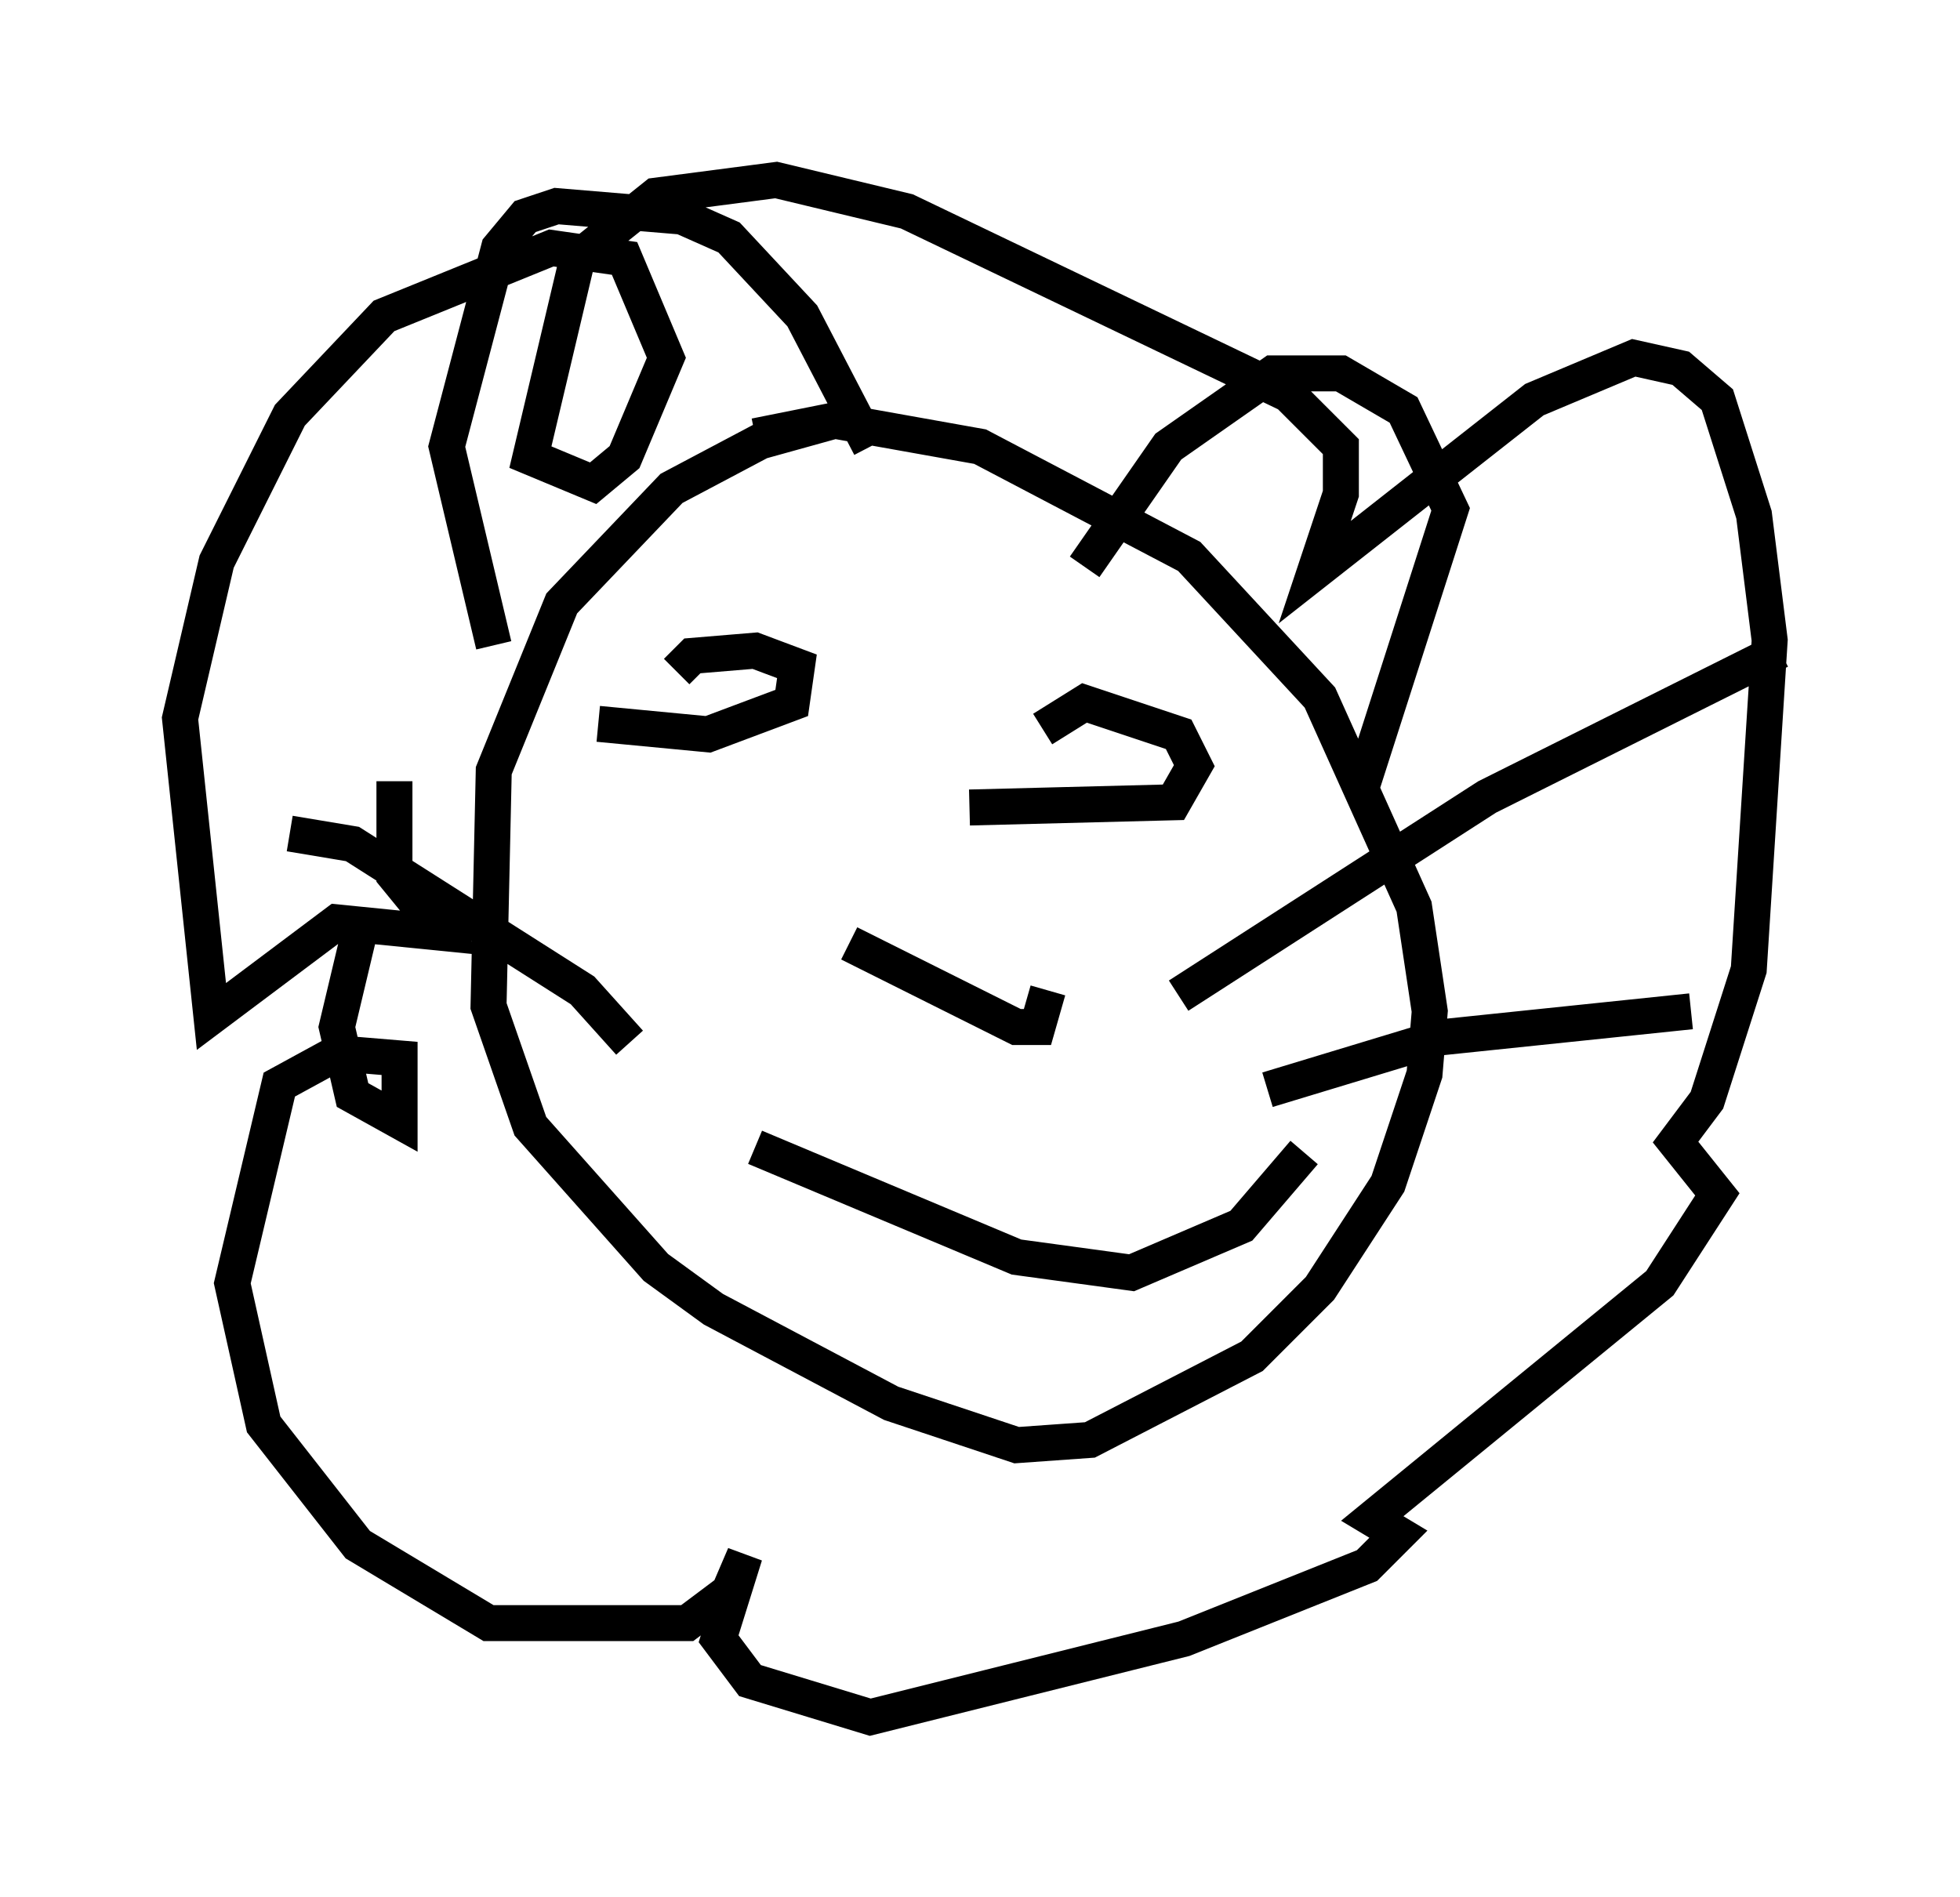 <?xml version="1.0" encoding="utf-8" ?>
<svg baseProfile="full" height="52.704" version="1.1" width="54.447" xmlns="http://www.w3.org/2000/svg" xmlns:ev="http://www.w3.org/2001/xml-events" xmlns:xlink="http://www.w3.org/1999/xlink"><defs /><rect fill="white" height="52.704" width="54.447" x="0" y="0" /><path d="M26.788, 11.536 m-3.05, 0.0 l-2.615, 0.726 -2.469, 1.307 l-3.05, 3.196 -1.888, 4.648 l-0.145, 6.536 1.162, 3.341 l3.486, 3.922 1.598, 1.162 l4.939, 2.615 3.486, 1.162 l2.034, -0.145 4.503, -2.324 l1.888, -1.888 1.888, -2.905 l1.017, -3.05 0.145, -1.743 l-0.436, -2.905 -2.615, -5.81 l-3.631, -3.922 -5.81, -3.05 l-4.067, -0.726 -2.179, 0.436 m-7.263, 5.81 l-1.307, -5.52 1.453, -5.52 l0.726, -0.872 0.872, -0.291 l3.486, 0.291 1.307, 0.581 l2.034, 2.179 1.888, 3.631 m5.955, 3.341 l2.324, -3.341 2.905, -2.034 l1.888, 0.0 1.743, 1.017 l1.307, 2.76 -2.469, 7.698 m-26.871, -0.145 l0.0, 2.615 1.307, 1.598 l-2.905, -0.291 -3.486, 2.615 l-0.872, -8.279 1.017, -4.358 l2.034, -4.067 2.615, -2.76 l4.648, -1.888 2.034, 0.291 l1.162, 2.76 -1.162, 2.76 l-0.872, 0.726 -1.743, -0.726 l1.307, -5.52 2.179, -1.743 l3.341, -0.436 3.631, 0.872 l10.603, 5.084 1.453, 1.453 l0.0, 1.307 -0.726, 2.179 l6.101, -4.793 2.76, -1.162 l1.307, 0.291 1.017, 0.872 l1.017, 3.196 0.436, 3.486 l-0.581, 9.151 -1.162, 3.631 l-0.872, 1.162 1.162, 1.453 l-1.598, 2.469 -7.989, 6.536 l0.726, 0.436 -0.872, 0.872 l-5.084, 2.034 -8.715, 2.179 l-3.341, -1.017 -0.872, -1.162 l0.726, -2.324 -0.436, 1.017 l-1.162, 0.872 -5.52, 0.0 l-3.631, -2.179 -2.615, -3.341 l-0.872, -3.922 1.307, -5.52 l1.598, -0.872 1.743, 0.145 l0.0, 1.743 -1.307, -0.726 l-0.436, -1.888 0.726, -3.05 m6.536, -5.374 l3.05, 0.291 2.324, -0.872 l0.145, -1.017 -1.162, -0.436 l-1.743, 0.145 -0.436, 0.436 m8.134, 3.777 l5.665, -0.145 0.581, -1.017 l-0.436, -0.872 -2.615, -0.872 l-1.162, 0.726 m-7.989, 11.62 l7.263, 3.05 3.196, 0.436 l3.05, -1.307 1.743, -2.034 m-12.637, -5.81 l4.648, 2.324 0.581, 0.0 l0.291, -1.017 m3.631, 0.145 l8.57, -5.52 8.134, -4.067 m-14.235, 12.201 l4.793, -1.453 6.972, -0.726 m-29.486, 0.872 l-1.307, -1.453 -6.391, -4.067 l-1.743, -0.291 " fill="none" stroke="black" stroke-width="1" /></svg>